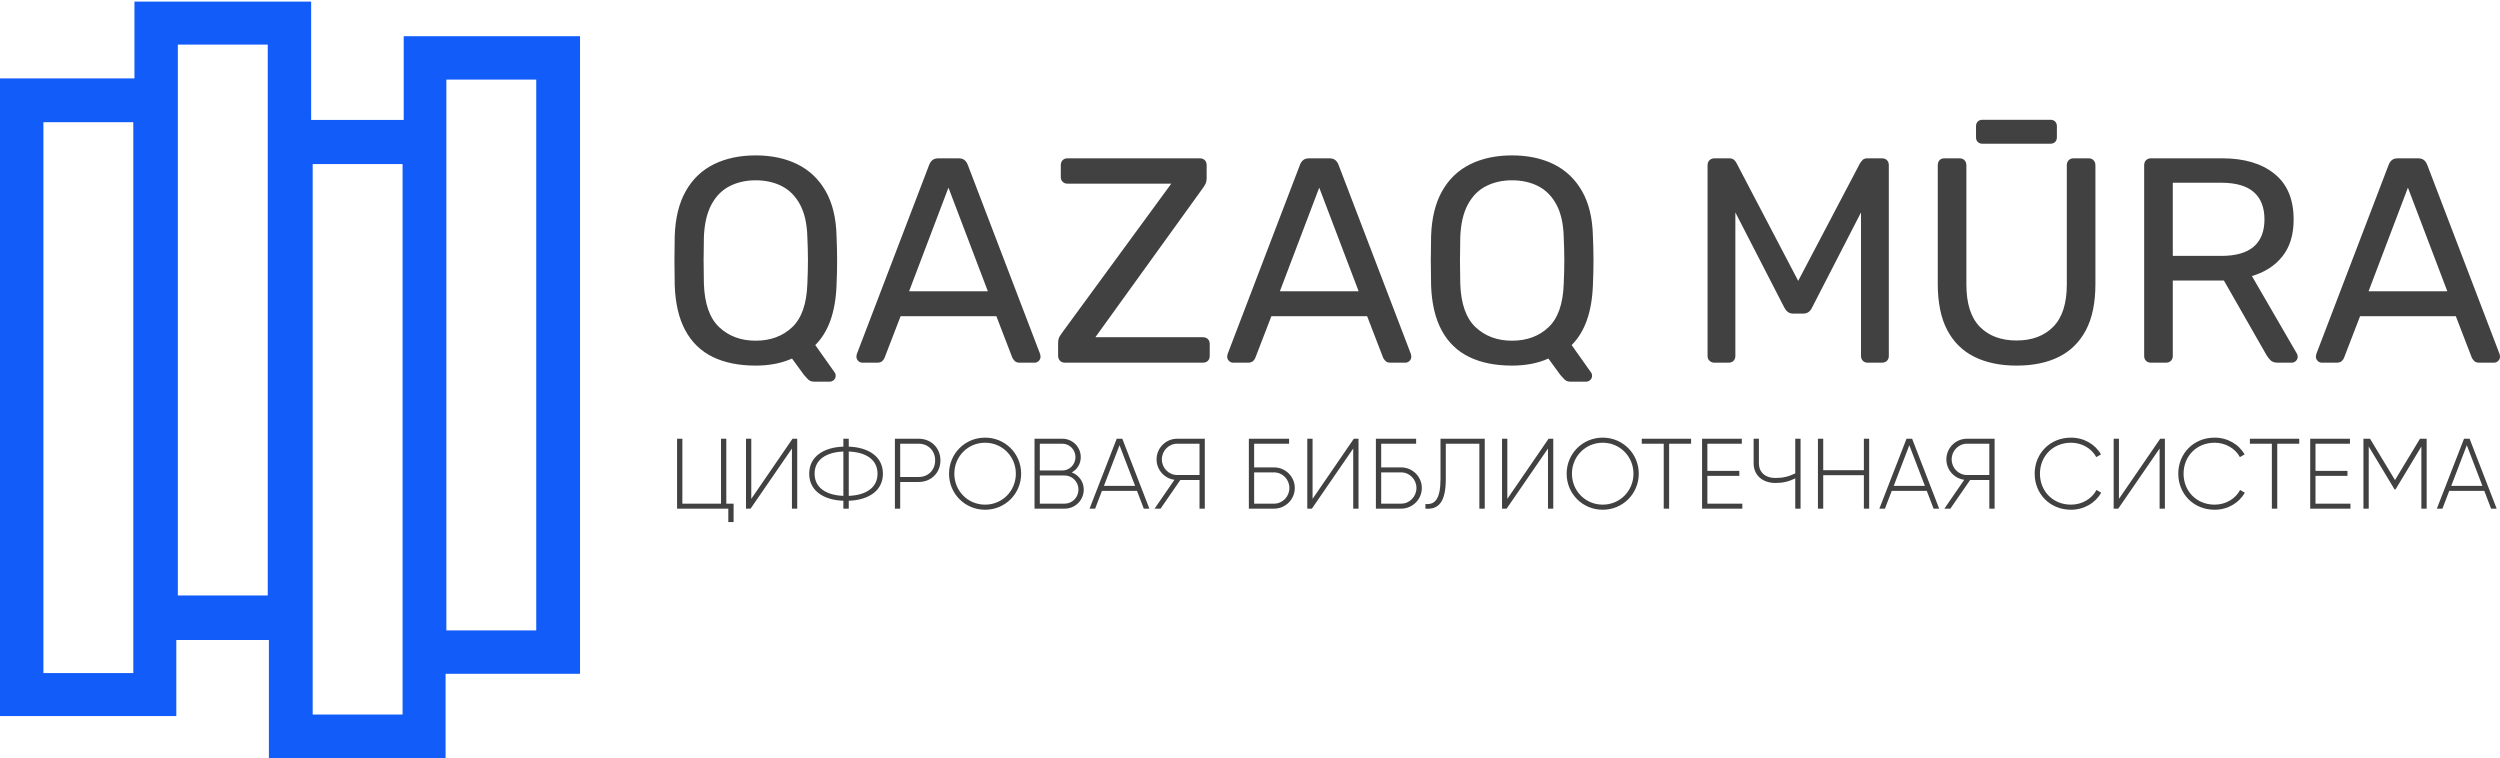 <svg width="300" height="91" viewBox="0 0 300 91" fill="none" xmlns="http://www.w3.org/2000/svg">
<path d="M99.578 45.798C99.769 45.798 99.936 45.727 100.078 45.585C100.221 45.443 100.287 45.276 100.279 45.085C100.279 44.981 100.267 44.899 100.244 44.838C100.22 44.778 100.197 44.736 100.174 44.712L97.833 41.408C99.412 39.839 100.263 37.45 100.384 34.242C100.43 33.209 100.454 32.221 100.454 31.279C100.454 30.338 100.43 29.346 100.384 28.304C100.333 26.154 99.896 24.362 99.074 22.927C98.253 21.493 97.125 20.422 95.691 19.712C94.256 19.003 92.585 18.648 90.675 18.648C88.766 18.648 87.094 19.003 85.66 19.712C84.226 20.422 83.104 21.493 82.294 22.927C81.484 24.362 81.041 26.154 80.967 28.304C80.944 29.346 80.932 30.338 80.932 31.279C80.932 32.221 80.944 33.209 80.967 34.242C81.041 36.416 81.466 38.218 82.24 39.65C83.014 41.082 84.113 42.144 85.535 42.835C86.958 43.526 88.671 43.872 90.675 43.872C92.329 43.872 93.784 43.59 95.041 43.026L96.478 44.993C96.594 45.133 96.748 45.302 96.94 45.501C97.131 45.699 97.372 45.798 97.664 45.798H99.578ZM90.675 40.883C88.918 40.883 87.465 40.347 86.317 39.275C85.169 38.203 84.552 36.464 84.467 34.06C84.444 33.018 84.432 32.082 84.432 31.253C84.432 30.424 84.444 29.493 84.467 28.459C84.529 26.857 84.832 25.551 85.376 24.542C85.921 23.534 86.651 22.797 87.568 22.333C88.485 21.869 89.521 21.636 90.675 21.636C91.853 21.636 92.9 21.869 93.814 22.333C94.728 22.797 95.458 23.534 96.002 24.542C96.547 25.551 96.84 26.857 96.883 28.459C96.929 29.493 96.953 30.424 96.953 31.253C96.953 32.082 96.929 33.018 96.883 34.06C96.802 36.464 96.192 38.203 95.051 39.275C93.91 40.347 92.452 40.883 90.675 40.883ZM105.268 43.521C105.545 43.521 105.754 43.45 105.893 43.309C106.032 43.167 106.118 43.041 106.15 42.93L108.073 37.942H119.562L121.484 42.93C121.535 43.041 121.627 43.167 121.759 43.309C121.891 43.45 122.094 43.521 122.367 43.521H124.151C124.342 43.521 124.509 43.45 124.651 43.308C124.793 43.166 124.864 42.999 124.864 42.807C124.864 42.695 124.843 42.575 124.801 42.448L116.135 19.785C116.046 19.547 115.915 19.356 115.744 19.213C115.572 19.07 115.329 18.998 115.014 18.998H112.621C112.306 18.998 112.062 19.07 111.891 19.213C111.719 19.356 111.589 19.547 111.5 19.785L102.834 42.448C102.791 42.575 102.77 42.695 102.77 42.807C102.77 42.999 102.841 43.166 102.984 43.308C103.126 43.45 103.293 43.521 103.484 43.521H105.268ZM118.544 34.954H109.091L113.814 22.517L118.544 34.954ZM144.336 43.521C144.593 43.521 144.796 43.447 144.945 43.298C145.094 43.149 145.168 42.956 145.168 42.718V41.299C145.168 41.042 145.094 40.84 144.945 40.691C144.796 40.542 144.593 40.467 144.336 40.467H131.444L144.343 22.574C144.464 22.415 144.57 22.241 144.661 22.052C144.753 21.863 144.798 21.623 144.798 21.332V19.83C144.798 19.573 144.724 19.371 144.575 19.222C144.426 19.073 144.223 18.998 143.966 18.998H128.099C127.861 18.998 127.667 19.073 127.518 19.222C127.369 19.371 127.295 19.573 127.295 19.83V21.236C127.295 21.474 127.369 21.667 127.518 21.816C127.667 21.965 127.861 22.039 128.099 22.039H140.553L127.499 39.862C127.424 39.956 127.318 40.111 127.18 40.329C127.042 40.546 126.973 40.828 126.973 41.174V42.689C126.973 42.927 127.048 43.125 127.196 43.284C127.345 43.442 127.539 43.521 127.777 43.521H144.336ZM149.761 43.521C150.038 43.521 150.247 43.45 150.386 43.309C150.526 43.167 150.611 43.041 150.643 42.93L152.566 37.942H164.055L165.977 42.93C166.028 43.041 166.12 43.167 166.252 43.309C166.384 43.45 166.587 43.521 166.86 43.521H168.644C168.835 43.521 169.002 43.45 169.144 43.308C169.286 43.166 169.357 42.999 169.357 42.807C169.357 42.695 169.336 42.575 169.294 42.448L160.628 19.785C160.539 19.547 160.408 19.356 160.237 19.213C160.065 19.07 159.822 18.998 159.507 18.998H157.114C156.799 18.998 156.555 19.07 156.384 19.213C156.212 19.356 156.082 19.547 155.993 19.785L147.327 42.448C147.285 42.575 147.263 42.695 147.263 42.807C147.263 42.999 147.335 43.166 147.477 43.308C147.619 43.45 147.786 43.521 147.977 43.521H149.761ZM163.037 34.954H153.584L158.307 22.517L163.037 34.954ZM190.342 45.798C190.534 45.798 190.7 45.727 190.843 45.585C190.985 45.443 191.052 45.276 191.043 45.085C191.043 44.981 191.031 44.899 191.008 44.838C190.985 44.778 190.961 44.736 190.938 44.712L188.597 41.408C190.177 39.839 191.027 37.45 191.148 34.242C191.195 33.209 191.218 32.221 191.218 31.279C191.218 30.338 191.195 29.346 191.148 28.304C191.097 26.154 190.661 24.362 189.839 22.927C189.017 21.493 187.889 20.422 186.455 19.712C185.021 19.003 183.349 18.648 181.44 18.648C179.53 18.648 177.859 19.003 176.425 19.712C174.99 20.422 173.868 21.493 173.058 22.927C172.248 24.362 171.806 26.154 171.731 28.304C171.708 29.346 171.696 30.338 171.696 31.279C171.696 32.221 171.708 33.209 171.731 34.242C171.806 36.416 172.23 38.218 173.004 39.65C173.779 41.082 174.877 42.144 176.3 42.835C177.722 43.526 179.435 43.872 181.44 43.872C183.093 43.872 184.549 43.59 185.806 43.026L187.242 44.993C187.359 45.133 187.513 45.302 187.704 45.501C187.895 45.699 188.137 45.798 188.429 45.798H190.342ZM181.44 40.883C179.682 40.883 178.229 40.347 177.081 39.275C175.933 38.203 175.316 36.464 175.232 34.06C175.208 33.018 175.197 32.082 175.197 31.253C175.197 30.424 175.208 29.493 175.232 28.459C175.293 26.857 175.596 25.551 176.14 24.542C176.685 23.534 177.416 22.797 178.332 22.333C179.249 21.869 180.285 21.636 181.44 21.636C182.618 21.636 183.664 21.869 184.578 22.333C185.493 22.797 186.222 23.534 186.767 24.542C187.311 25.551 187.605 26.857 187.647 28.459C187.694 29.493 187.717 30.424 187.717 31.253C187.717 32.082 187.694 33.018 187.647 34.06C187.567 36.464 186.956 38.203 185.815 39.275C184.675 40.347 183.216 40.883 181.44 40.883ZM207.44 43.521C207.678 43.521 207.871 43.447 208.02 43.298C208.169 43.149 208.243 42.956 208.243 42.718V25.49L214.114 36.902C214.231 37.127 214.374 37.306 214.544 37.438C214.714 37.57 214.946 37.636 215.24 37.636H216.326C216.619 37.636 216.855 37.57 217.035 37.438C217.215 37.306 217.353 37.127 217.451 36.902L223.321 25.49V42.718C223.321 42.956 223.396 43.149 223.544 43.298C223.693 43.447 223.887 43.521 224.125 43.521H225.826C226.083 43.521 226.286 43.447 226.435 43.298C226.584 43.149 226.658 42.956 226.658 42.718V19.83C226.658 19.573 226.584 19.371 226.435 19.222C226.286 19.073 226.083 18.998 225.826 18.998H224.105C223.828 18.998 223.624 19.07 223.495 19.213C223.366 19.356 223.276 19.467 223.225 19.546L215.783 33.704L208.369 19.546C208.337 19.467 208.251 19.356 208.113 19.213C207.974 19.07 207.766 18.998 207.489 18.998H205.739C205.501 18.998 205.303 19.073 205.145 19.222C204.986 19.371 204.907 19.573 204.907 19.83V42.718C204.907 42.956 204.986 43.149 205.145 43.298C205.303 43.447 205.501 43.521 205.739 43.521H207.44ZM246.055 17.247C246.289 17.247 246.475 17.177 246.615 17.037C246.756 16.896 246.826 16.71 246.826 16.476V15.145C246.826 14.911 246.756 14.724 246.615 14.584C246.475 14.444 246.289 14.374 246.055 14.374H237.892C237.659 14.374 237.472 14.444 237.332 14.584C237.192 14.724 237.122 14.911 237.122 15.145V16.476C237.122 16.71 237.192 16.896 237.332 17.037C237.472 17.177 237.659 17.247 237.892 17.247H246.055ZM241.991 43.872C243.976 43.872 245.67 43.521 247.071 42.821C248.472 42.12 249.552 41.051 250.311 39.615C251.07 38.179 251.45 36.328 251.45 34.062V19.839C251.45 19.582 251.374 19.378 251.222 19.226C251.07 19.074 250.878 18.998 250.644 18.998H248.823C248.589 18.998 248.396 19.074 248.244 19.226C248.093 19.378 248.017 19.582 248.017 19.839V34.133C248.017 36.421 247.474 38.115 246.388 39.212C245.302 40.31 243.836 40.859 241.991 40.859C240.123 40.859 238.651 40.31 237.577 39.212C236.503 38.115 235.966 36.421 235.966 34.133V19.839C235.966 19.582 235.89 19.378 235.738 19.226C235.586 19.074 235.382 18.998 235.125 18.998H233.338C233.081 18.998 232.883 19.074 232.743 19.226C232.602 19.378 232.532 19.582 232.532 19.839V34.062C232.532 36.328 232.912 38.179 233.671 39.615C234.43 41.051 235.516 42.12 236.929 42.821C238.342 43.521 240.029 43.872 241.991 43.872ZM259.903 43.521C260.16 43.521 260.363 43.447 260.512 43.298C260.661 43.149 260.735 42.956 260.735 42.718V33.664H266.869L271.959 42.575C272.086 42.796 272.248 43.008 272.443 43.214C272.639 43.419 272.932 43.521 273.323 43.521H275.011C275.203 43.521 275.369 43.45 275.512 43.308C275.654 43.166 275.725 42.999 275.725 42.807C275.725 42.691 275.69 42.562 275.62 42.422L270.229 33.125C271.782 32.671 273.006 31.881 273.898 30.753C274.791 29.625 275.237 28.156 275.237 26.344C275.237 23.914 274.467 22.082 272.926 20.849C271.385 19.615 269.303 18.998 266.68 18.998H258.104C257.866 18.998 257.673 19.073 257.524 19.222C257.375 19.371 257.3 19.573 257.3 19.83V42.718C257.3 42.956 257.375 43.149 257.524 43.298C257.673 43.447 257.866 43.521 258.104 43.521H259.903ZM266.538 30.708H260.735V21.928H266.538C268.298 21.928 269.605 22.303 270.457 23.053C271.31 23.804 271.736 24.896 271.736 26.331C271.736 27.766 271.308 28.854 270.451 29.596C269.594 30.337 268.29 30.708 266.538 30.708ZM280.404 43.521C280.681 43.521 280.889 43.45 281.029 43.309C281.168 43.167 281.254 43.041 281.286 42.93L283.209 37.942H294.697L296.62 42.93C296.671 43.041 296.763 43.167 296.895 43.309C297.027 43.45 297.229 43.521 297.502 43.521H299.287C299.478 43.521 299.645 43.45 299.787 43.308C299.929 43.166 300 42.999 300 42.807C300 42.695 299.979 42.575 299.936 42.448L291.27 19.785C291.181 19.547 291.051 19.356 290.879 19.213C290.708 19.07 290.465 18.998 290.149 18.998H287.757C287.441 18.998 287.198 19.07 287.026 19.213C286.855 19.356 286.725 19.547 286.636 19.785L277.969 42.448C277.927 42.575 277.906 42.695 277.906 42.807C277.906 42.999 277.977 43.166 278.119 43.308C278.262 43.45 278.428 43.521 278.62 43.521H280.404ZM293.679 34.954H284.227L288.95 22.517L293.679 34.954Z" fill="#414141"/>
<path d="M88.032 62.644V60.438H87.157V52.648H86.522V60.438H81.884V52.648H81.249V61.038H87.397V62.644H88.032ZM90.07 61.038L95.032 53.823V61.038H95.667V52.648H95.103L90.154 59.863V52.648H89.519V61.038H90.07ZM101.851 61.038V60.091C104.212 60.007 105.95 58.904 105.95 56.843C105.95 54.782 104.212 53.679 101.851 53.595V52.648H101.204V53.595C98.843 53.679 97.105 54.782 97.105 56.843C97.105 58.904 98.843 60.007 101.204 60.091V61.038H101.851ZM101.204 59.504C99.142 59.42 97.752 58.533 97.752 56.843C97.752 55.153 99.142 54.266 101.204 54.182V59.504ZM101.851 59.504V54.182C103.912 54.266 105.303 55.153 105.303 56.843C105.303 58.533 103.912 59.42 101.851 59.504ZM108.023 61.038V57.838H110.24C111.75 57.838 112.853 56.723 112.853 55.249C112.853 53.763 111.75 52.648 110.24 52.648H107.388V61.038H108.023ZM110.24 57.238H108.023V53.247H110.24C111.391 53.247 112.218 54.086 112.218 55.249C112.218 56.399 111.391 57.238 110.24 57.238ZM118.21 61.169C120.631 61.169 122.537 59.24 122.537 56.843C122.537 54.446 120.631 52.516 118.21 52.516C115.789 52.516 113.884 54.446 113.884 56.843C113.884 59.24 115.789 61.169 118.21 61.169ZM118.21 60.558C116.137 60.558 114.519 58.904 114.519 56.843C114.519 54.782 116.137 53.127 118.21 53.127C120.284 53.127 121.902 54.782 121.902 56.843C121.902 58.904 120.284 60.558 118.21 60.558ZM127.762 61.038C129.033 61.038 130.051 60.019 130.051 58.748C130.051 57.79 129.452 57.011 128.613 56.687C129.26 56.34 129.692 55.668 129.692 54.853C129.692 53.643 128.709 52.648 127.487 52.648H124.143V61.038H127.762ZM127.487 56.459H124.778V53.247H127.487C128.349 53.247 129.057 53.967 129.057 54.853C129.057 55.74 128.349 56.459 127.487 56.459ZM127.762 60.438H124.778V57.059H127.762C128.673 57.059 129.416 57.814 129.416 58.748C129.416 59.683 128.673 60.438 127.762 60.438ZM131.418 61.038L132.233 58.904H136.439L137.254 61.038H137.925L134.677 52.648H134.006L130.746 61.038H131.418ZM136.212 58.305H132.472L134.342 53.427L136.212 58.305ZM139.268 61.038L141.641 57.598H143.942V61.038H144.577V52.648H141.257C139.891 52.648 138.788 53.763 138.788 55.129C138.788 56.375 139.723 57.418 140.934 57.574L138.549 61.038H139.268ZM143.942 56.999H141.257C140.25 56.999 139.423 56.16 139.423 55.129C139.423 54.086 140.25 53.247 141.257 53.247H143.942V56.999ZM152.894 61.038C154.261 61.038 155.375 59.923 155.375 58.557C155.375 57.202 154.261 56.088 152.894 56.088H150.497V53.247H154.692V52.648H149.862V61.038H152.894ZM152.894 60.438H150.497V56.687H152.894C153.901 56.687 154.728 57.526 154.728 58.557C154.728 59.599 153.901 60.438 152.894 60.438ZM157.425 61.038L162.386 53.823V61.038H163.022V52.648H162.458L157.509 59.863V52.648H156.873V61.038H157.425ZM168.139 61.038C169.505 61.038 170.62 59.923 170.62 58.557C170.62 57.202 169.505 56.088 168.139 56.088H165.742V53.247H169.937V52.648H165.107V61.038H168.139ZM168.139 60.438H165.742V56.687H168.139C169.146 56.687 169.973 57.526 169.973 58.557C169.973 59.599 169.146 60.438 168.139 60.438ZM173.496 57.49V53.247H177.523V61.038H178.17V52.648H172.861V57.478C172.861 59.923 172.154 60.606 171.051 60.474V61.038C172.598 61.169 173.496 60.282 173.496 57.49ZM180.795 61.038L185.757 53.823V61.038H186.392V52.648H185.829L180.879 59.863V52.648H180.244V61.038H180.795ZM192.325 61.169C194.746 61.169 196.651 59.24 196.651 56.843C196.651 54.446 194.746 52.516 192.325 52.516C189.904 52.516 187.998 54.446 187.998 56.843C187.998 59.24 189.904 61.169 192.325 61.169ZM192.325 60.558C190.251 60.558 188.633 58.904 188.633 56.843C188.633 54.782 190.251 53.127 192.325 53.127C194.398 53.127 196.016 54.782 196.016 56.843C196.016 58.904 194.398 60.558 192.325 60.558ZM200.295 61.038V53.247H202.931V52.648H197.011V53.247H199.647V61.038H200.295ZM209.079 61.038V60.438H204.885V57.106H208.72V56.507H204.885V53.247H209.019V52.648H204.249V61.038H209.079ZM216.067 61.038V52.648H215.431V56.807C214.64 57.19 213.945 57.358 213.07 57.358C211.788 57.358 211.069 56.639 211.069 55.608V52.648H210.434V55.608C210.434 56.939 211.404 57.957 213.07 57.957C213.945 57.957 214.64 57.79 215.431 57.406V61.038H216.067ZM218.787 61.038V57.023H223.665V61.038H224.3V52.648H223.665V56.423H218.787V52.648H218.152V61.038H218.787ZM226.194 61.038L227.009 58.904H231.215L232.03 61.038H232.702L229.454 52.648H228.782L225.523 61.038H226.194ZM230.988 58.305H227.248L229.118 53.427L230.988 58.305ZM234.044 61.038L236.417 57.598H238.718V61.038H239.353V52.648H236.033C234.667 52.648 233.564 53.763 233.564 55.129C233.564 56.375 234.499 57.418 235.71 57.574L233.325 61.038H234.044ZM238.718 56.999H236.033C235.027 56.999 234.2 56.16 234.2 55.129C234.2 54.086 235.027 53.247 236.033 53.247H238.718V56.999ZM248.521 61.169C250.092 61.169 251.458 60.354 252.141 59.12L251.578 58.796C251.026 59.851 249.852 60.558 248.521 60.558C246.316 60.558 244.794 58.904 244.794 56.843C244.794 54.782 246.316 53.127 248.521 53.127C249.84 53.127 251.002 53.823 251.554 54.853L252.117 54.53C251.422 53.307 250.068 52.516 248.521 52.516C245.969 52.516 244.159 54.446 244.159 56.843C244.159 59.24 245.969 61.169 248.521 61.169ZM254.19 61.038L259.152 53.823V61.038H259.787V52.648H259.224L254.274 59.863V52.648H253.639V61.038H254.19ZM265.756 61.169C267.326 61.169 268.692 60.354 269.375 59.12L268.812 58.796C268.261 59.851 267.086 60.558 265.756 60.558C263.551 60.558 262.028 58.904 262.028 56.843C262.028 54.782 263.551 53.127 265.756 53.127C267.074 53.127 268.237 53.823 268.788 54.853L269.351 54.53C268.656 53.307 267.302 52.516 265.756 52.516C263.203 52.516 261.393 54.446 261.393 56.843C261.393 59.24 263.203 61.169 265.756 61.169ZM273.27 61.038V53.247H275.907V52.648H269.986V53.247H272.623V61.038H273.27ZM282.055 61.038V60.438H277.86V57.106H281.696V56.507H277.86V53.247H281.995V52.648H277.225V61.038H282.055ZM284.248 61.038V53.583L287.352 58.736H287.46L290.564 53.583V61.038H291.2V52.648H290.397L287.4 57.61L284.404 52.648H283.613V61.038H284.248ZM293.093 61.038L293.908 58.904H298.115L298.93 61.038H299.601L296.353 52.648H295.682L292.422 61.038H293.093ZM297.887 58.305H294.148L296.017 53.427L297.887 58.305Z" fill="#414141"/>
<path d="M0 85.929C0 60.438 0 34.901 0 9.411C5.347 9.411 10.648 9.411 16.133 9.411C16.133 6.138 16.133 3.188 16.133 0.191C23.186 0.191 30.285 0.191 37.337 0.191C37.337 4.939 37.337 9.641 37.337 14.389C41.163 14.389 44.667 14.389 48.446 14.389C48.446 11.024 48.446 7.797 48.446 4.34C55.683 4.34 62.644 4.34 69.604 4.34C69.604 29.831 69.604 55.368 69.604 80.859C64.257 80.859 58.956 80.859 53.471 80.859C53.471 84.454 53.471 87.727 53.471 91C46.418 91 39.319 91 32.267 91C32.267 86.252 32.267 81.55 32.267 76.802C28.441 76.802 24.938 76.802 21.158 76.802C21.158 79.844 21.158 82.795 21.158 85.929C13.967 85.929 6.96 85.929 0 85.929ZM21.342 5.354C21.342 27.572 21.342 49.468 21.342 71.455C25.03 71.455 28.579 71.455 32.129 71.455C32.129 49.329 32.129 27.342 32.129 5.354C28.441 5.354 24.938 5.354 21.342 5.354ZM53.563 75.65C57.251 75.65 60.8 75.65 64.349 75.65C64.349 53.524 64.349 31.536 64.349 9.549C60.662 9.549 57.158 9.549 53.563 9.549C53.563 31.582 53.563 53.478 53.563 75.65ZM15.995 80.766C15.995 58.594 15.995 36.607 15.995 14.665C12.261 14.665 8.712 14.665 5.209 14.665C5.209 36.791 5.209 58.733 5.209 80.766C8.804 80.766 12.307 80.766 15.995 80.766ZM48.308 19.69C44.528 19.69 41.025 19.69 37.522 19.69C37.522 41.816 37.522 63.803 37.522 85.745C41.209 85.745 44.805 85.745 48.308 85.745C48.308 63.665 48.308 41.724 48.308 19.69Z" fill="#125CFA"/>
</svg>
